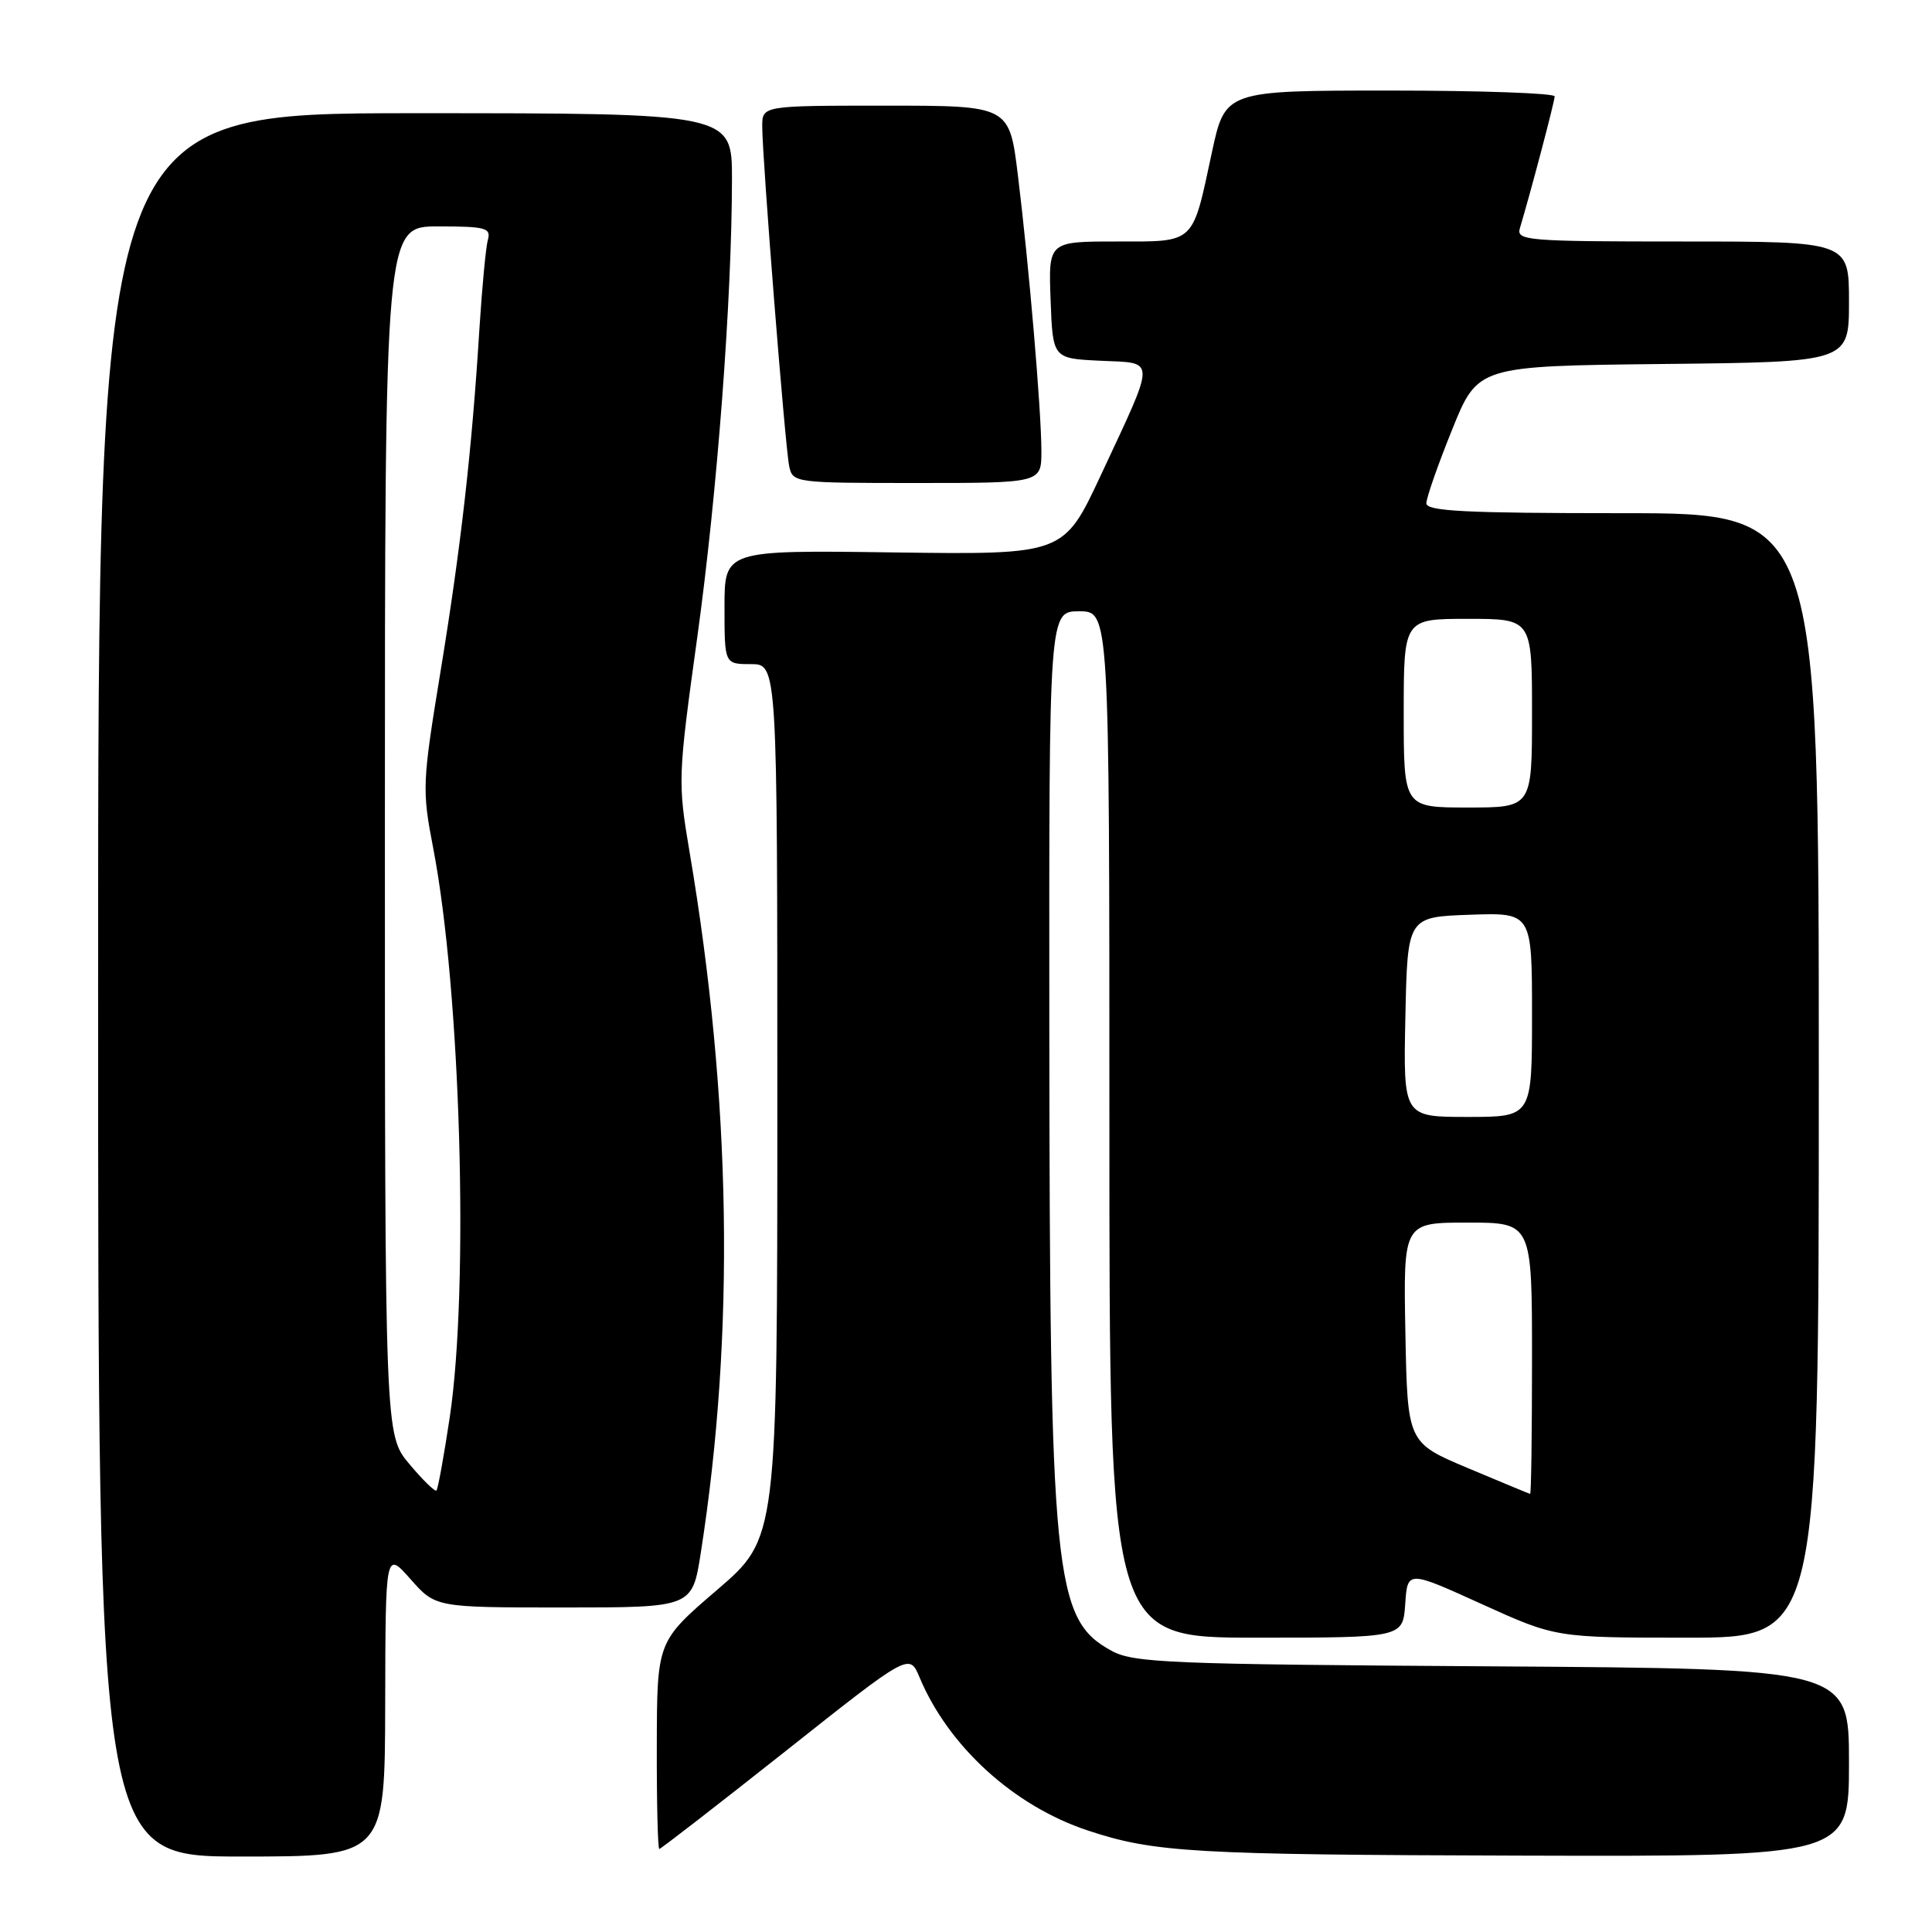 <?xml version="1.0" encoding="UTF-8" standalone="no"?>
<!DOCTYPE svg PUBLIC "-//W3C//DTD SVG 1.1//EN" "http://www.w3.org/Graphics/SVG/1.1/DTD/svg11.dtd" >
<svg xmlns="http://www.w3.org/2000/svg" xmlns:xlink="http://www.w3.org/1999/xlink" version="1.1" viewBox="0 0 256 256">
 <g >
 <path fill="currentColor"
d=" M 51.04 225.75 C 51.08 205.50 51.08 205.50 54.40 209.25 C 57.71 213.00 57.71 213.00 74.72 213.00 C 91.73 213.00 91.73 213.00 92.86 205.75 C 97.41 176.64 96.92 145.67 91.38 112.95 C 89.80 103.58 89.82 103.02 92.39 84.45 C 95.04 65.31 96.97 39.83 96.99 23.75 C 97.00 15.00 97.00 15.00 55.00 15.00 C 13.00 15.00 13.00 15.00 13.00 130.50 C 13.00 246.00 13.00 246.00 32.00 246.00 C 51.00 246.00 51.00 246.00 51.04 225.75 Z  M 245.00 233.55 C 245.00 221.11 245.00 221.11 197.75 220.80 C 154.81 220.53 150.20 220.34 147.27 218.73 C 139.64 214.56 139.10 209.14 139.04 135.75 C 139.00 81.00 139.00 81.00 143.00 81.00 C 147.00 81.00 147.00 81.00 147.00 149.00 C 147.00 217.00 147.00 217.00 166.45 217.00 C 185.89 217.00 185.89 217.00 186.20 212.54 C 186.50 208.08 186.50 208.08 196.32 212.54 C 206.15 217.00 206.15 217.00 223.57 217.00 C 241.00 217.00 241.00 217.00 241.00 142.50 C 241.00 68.00 241.00 68.00 215.00 68.00 C 194.26 68.00 189.00 67.74 189.00 66.69 C 189.00 65.97 190.53 61.59 192.41 56.94 C 195.81 48.50 195.81 48.50 220.41 48.23 C 245.00 47.97 245.00 47.97 245.00 39.98 C 245.00 32.00 245.00 32.00 222.93 32.00 C 202.38 32.00 200.90 31.88 201.39 30.25 C 202.86 25.34 206.00 13.44 206.00 12.77 C 206.00 12.35 196.18 12.00 184.17 12.00 C 162.34 12.00 162.34 12.00 160.57 20.25 C 157.95 32.47 158.45 32.00 147.92 32.00 C 138.92 32.00 138.92 32.00 139.21 39.75 C 139.50 47.50 139.50 47.50 145.80 47.80 C 153.26 48.15 153.25 47.13 145.85 63.00 C 140.94 73.50 140.94 73.50 118.47 73.20 C 96.00 72.89 96.00 72.89 96.00 80.45 C 96.00 88.00 96.00 88.00 99.50 88.00 C 103.00 88.00 103.00 88.00 103.00 145.91 C 103.00 203.82 103.00 203.82 95.03 210.66 C 87.06 217.50 87.06 217.50 87.03 231.25 C 87.01 238.81 87.16 245.00 87.36 245.00 C 87.55 245.00 95.09 239.16 104.11 232.02 C 120.50 219.03 120.50 219.03 121.85 222.27 C 125.68 231.41 134.33 239.29 144.11 242.54 C 152.95 245.47 157.98 245.76 201.75 245.88 C 245.00 246.00 245.00 246.00 245.00 233.55 Z  M 137.99 59.75 C 137.98 54.37 136.36 35.31 134.88 23.25 C 133.75 14.00 133.75 14.00 117.38 14.00 C 101.00 14.00 101.00 14.00 101.00 16.75 C 101.00 20.93 104.03 59.19 104.57 61.75 C 105.03 63.97 105.23 64.00 121.52 64.00 C 138.00 64.00 138.00 64.00 137.99 59.75 Z  M 54.24 193.99 C 51.00 190.13 51.00 190.13 51.00 110.07 C 51.00 30.00 51.00 30.00 58.07 30.00 C 64.32 30.00 65.08 30.20 64.65 31.75 C 64.38 32.71 63.88 38.00 63.53 43.50 C 62.53 59.68 61.07 72.50 58.38 88.93 C 55.94 103.83 55.91 104.63 57.41 112.43 C 61.04 131.29 62.18 170.56 59.59 187.82 C 58.82 192.95 58.03 197.31 57.83 197.50 C 57.64 197.69 56.02 196.12 54.24 193.99 Z  M 194.50 194.53 C 186.50 191.16 186.50 191.16 186.22 176.58 C 185.95 162.00 185.95 162.00 194.47 162.00 C 203.00 162.00 203.00 162.00 203.00 180.00 C 203.00 189.90 202.89 197.98 202.75 197.95 C 202.61 197.92 198.90 196.38 194.50 194.53 Z  M 186.22 134.75 C 186.50 121.50 186.50 121.50 194.75 121.21 C 203.00 120.92 203.00 120.92 203.00 134.46 C 203.00 148.00 203.00 148.00 194.47 148.00 C 185.94 148.00 185.94 148.00 186.22 134.75 Z  M 186.00 94.50 C 186.00 82.00 186.00 82.00 194.50 82.00 C 203.00 82.00 203.00 82.00 203.00 94.50 C 203.00 107.00 203.00 107.00 194.50 107.00 C 186.00 107.00 186.00 107.00 186.00 94.50 Z "/>
</g>
</svg>